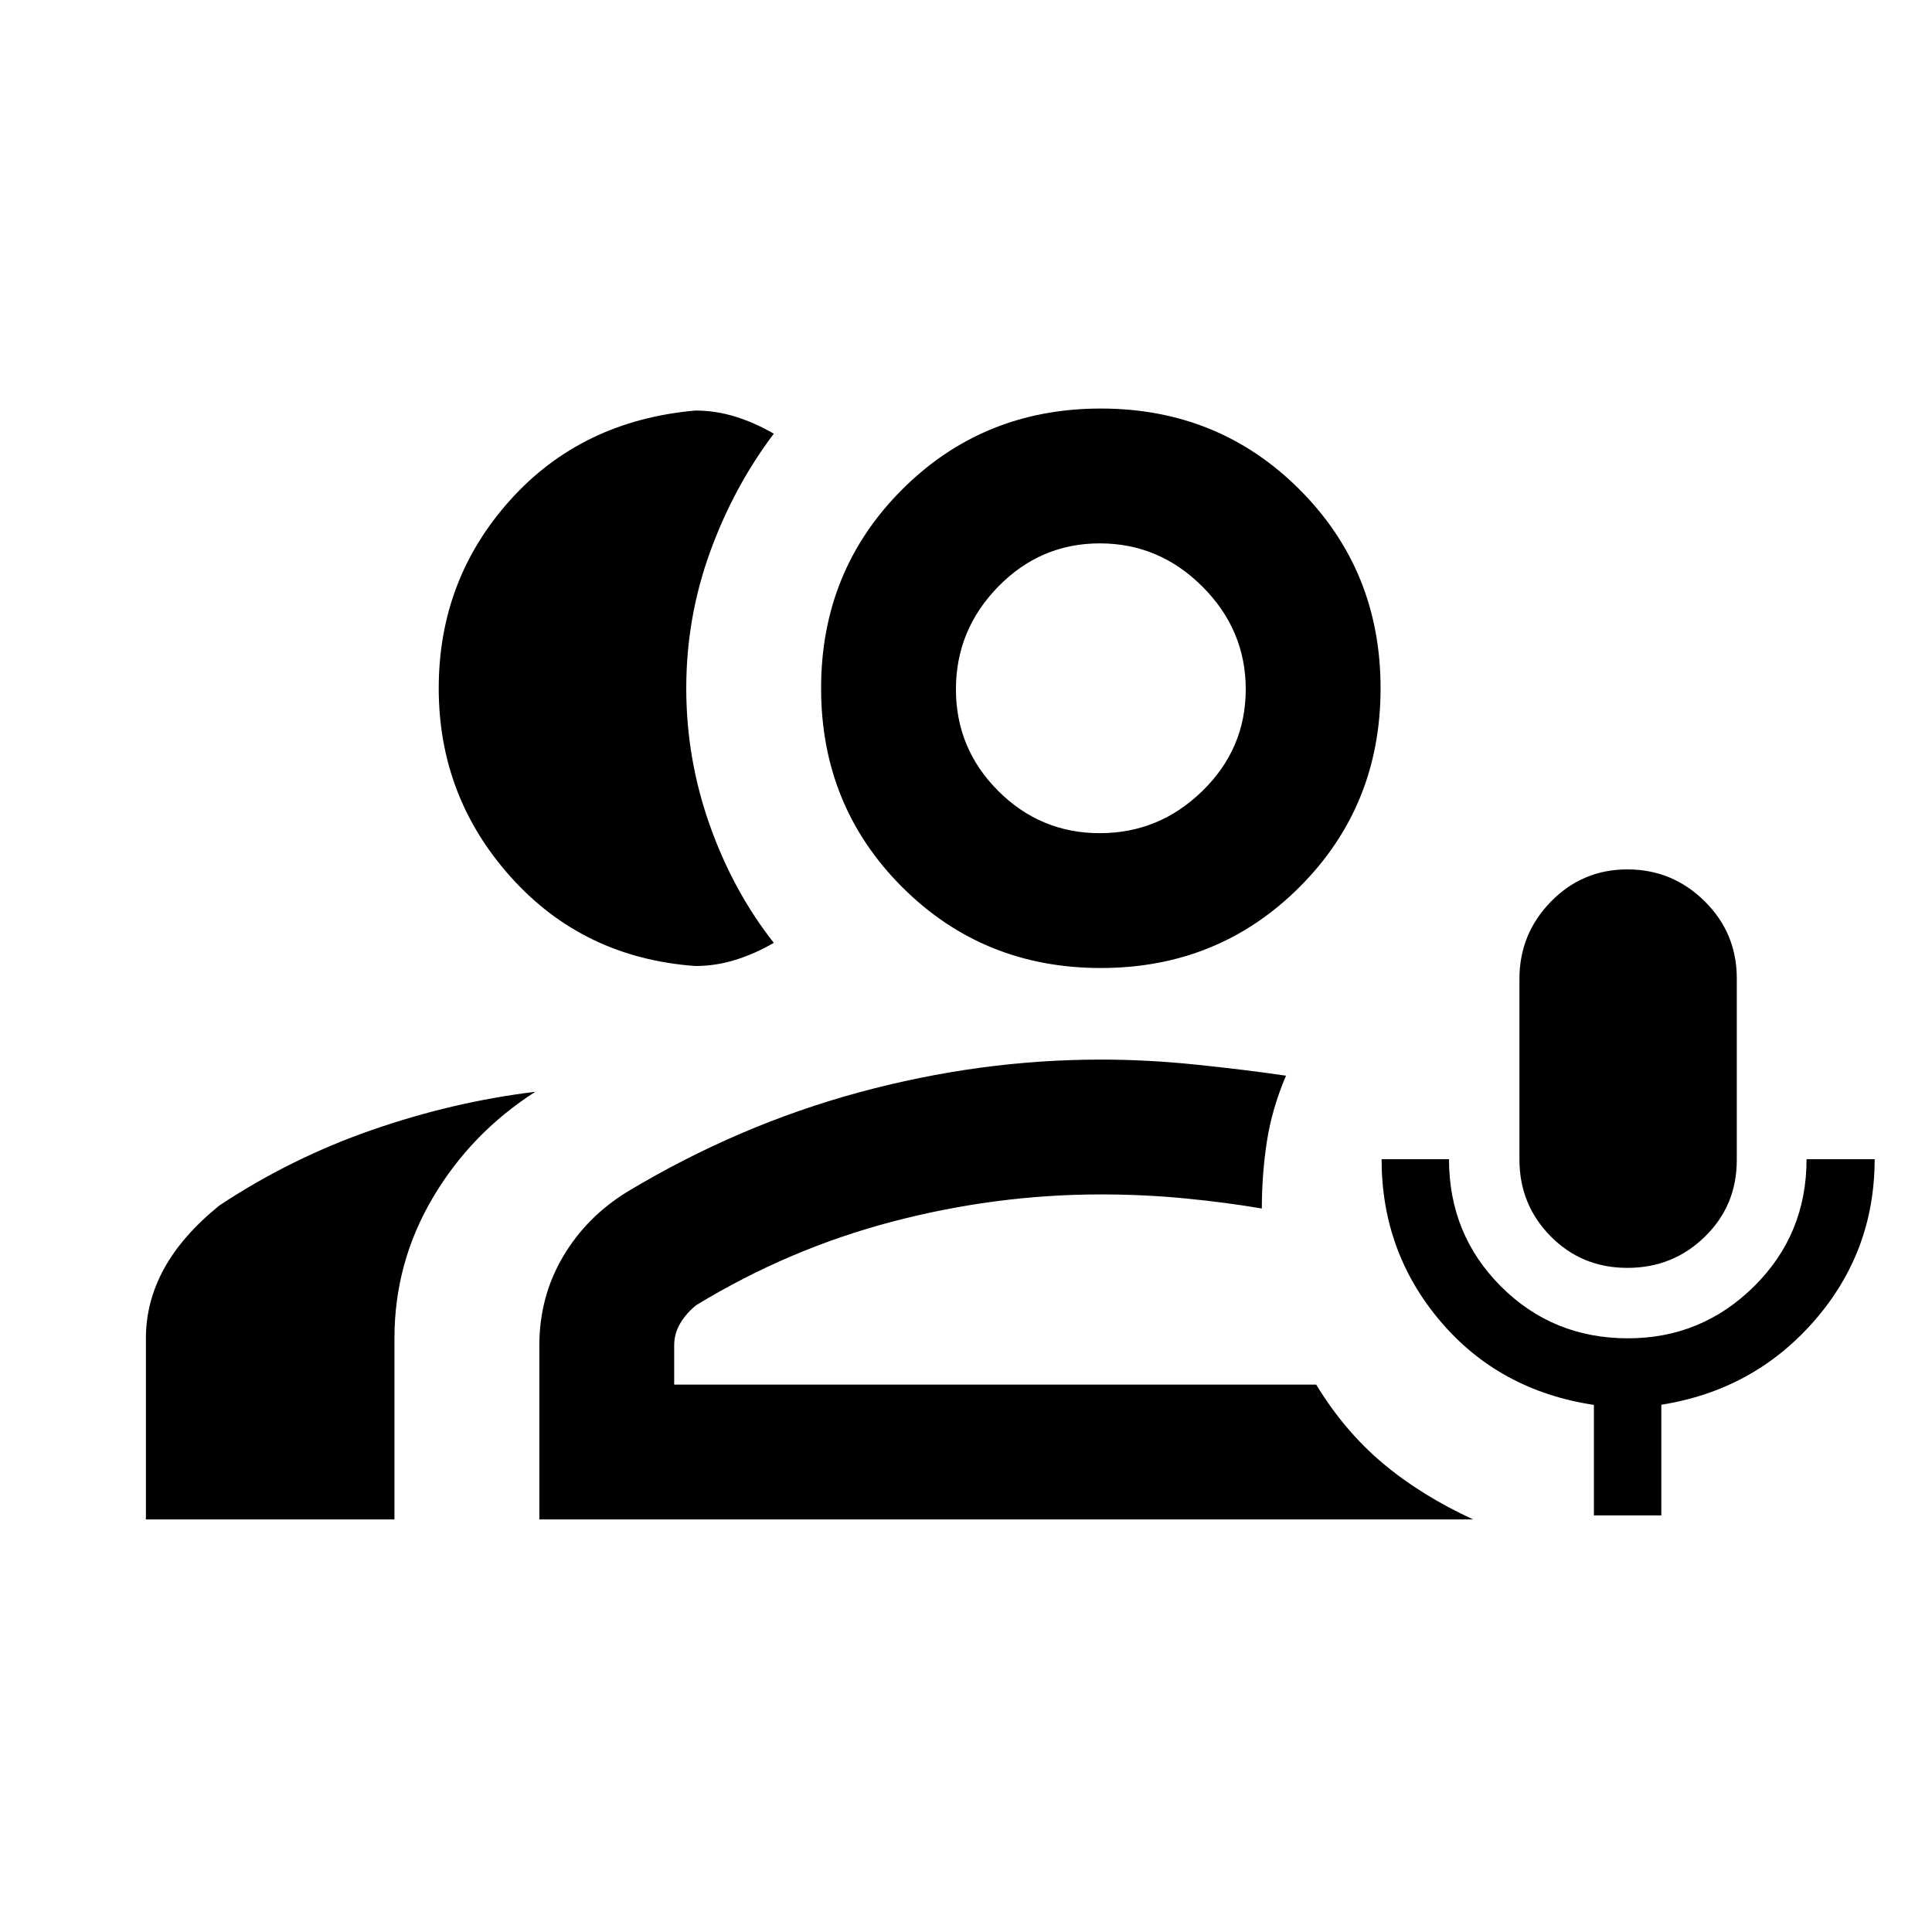 <svg xmlns="http://www.w3.org/2000/svg" height="20" viewBox="0 -960 960 960" width="20"><path d="M808.65-330q-22.65 0-38.15-15.7-15.5-15.71-15.5-38.14v-89.73Q755-496 770.65-512q15.64-16 38-16Q831-528 847-512.2q16 15.79 16 38.36v90.27q0 22.57-15.85 38.07-15.86 15.5-38.5 15.5ZM792-207v-54.91q-47-7.09-76.25-41.54Q686.5-337.89 686.5-384H720q0 37.38 25.79 63.19Q771.59-295 808.94-295q36.56 0 62.65-25.81 26.08-25.81 26.08-63.19h33.83q0 46.01-30.05 80.38T825.5-262v55H792ZM345.5-480q-55.5-4-91.5-44t-36-94q0-54 35.5-93.5t92-44.5q10.07 0 19.79 3 9.71 3 19.21 8.5-20 26.5-31.75 59T341-618q0 35 11.64 67.9 11.64 32.91 31.86 58.6-9.5 5.5-19.21 8.5-9.72 3-19.79 3Zm-273 275v-90q0-18.13 9-34.57Q90.5-346 109-361q35.5-23.5 75.75-37.5t81.25-19q-32 20.5-51 52.75T196-295v90H72.5ZM547-479q-58.5 0-98.75-40.25T408-618q0-58.5 40.25-98.75T547-757q58.5 0 98.75 40.25T686-618q0 58.5-40.25 98.75T547-479Zm-.5-67q29.5 0 51-21 21.5-21.01 21.5-50.5 0-29.5-21.5-51t-51-21.5q-29.49 0-50.5 21.5-21 21.5-21 51 0 29.49 21 50.5 21.01 21 50.5 21ZM268-205v-86.5q0-24.13 11.75-44.07Q291.5-355.5 312-368q55-33 115-49.25t120-16.25q23 0 47.25 2.5t44.75 5.5q-7 16.5-9.5 32.75T627-359.5q-17.5-3-38-5t-42-2q-52 0-103.5 13.5T346-311.5q-5 4-8 9.07-3 5.06-3 10.93v19.5h319q14 23 33 39t45 28H268Zm279-413Zm0 346Z"/></svg>